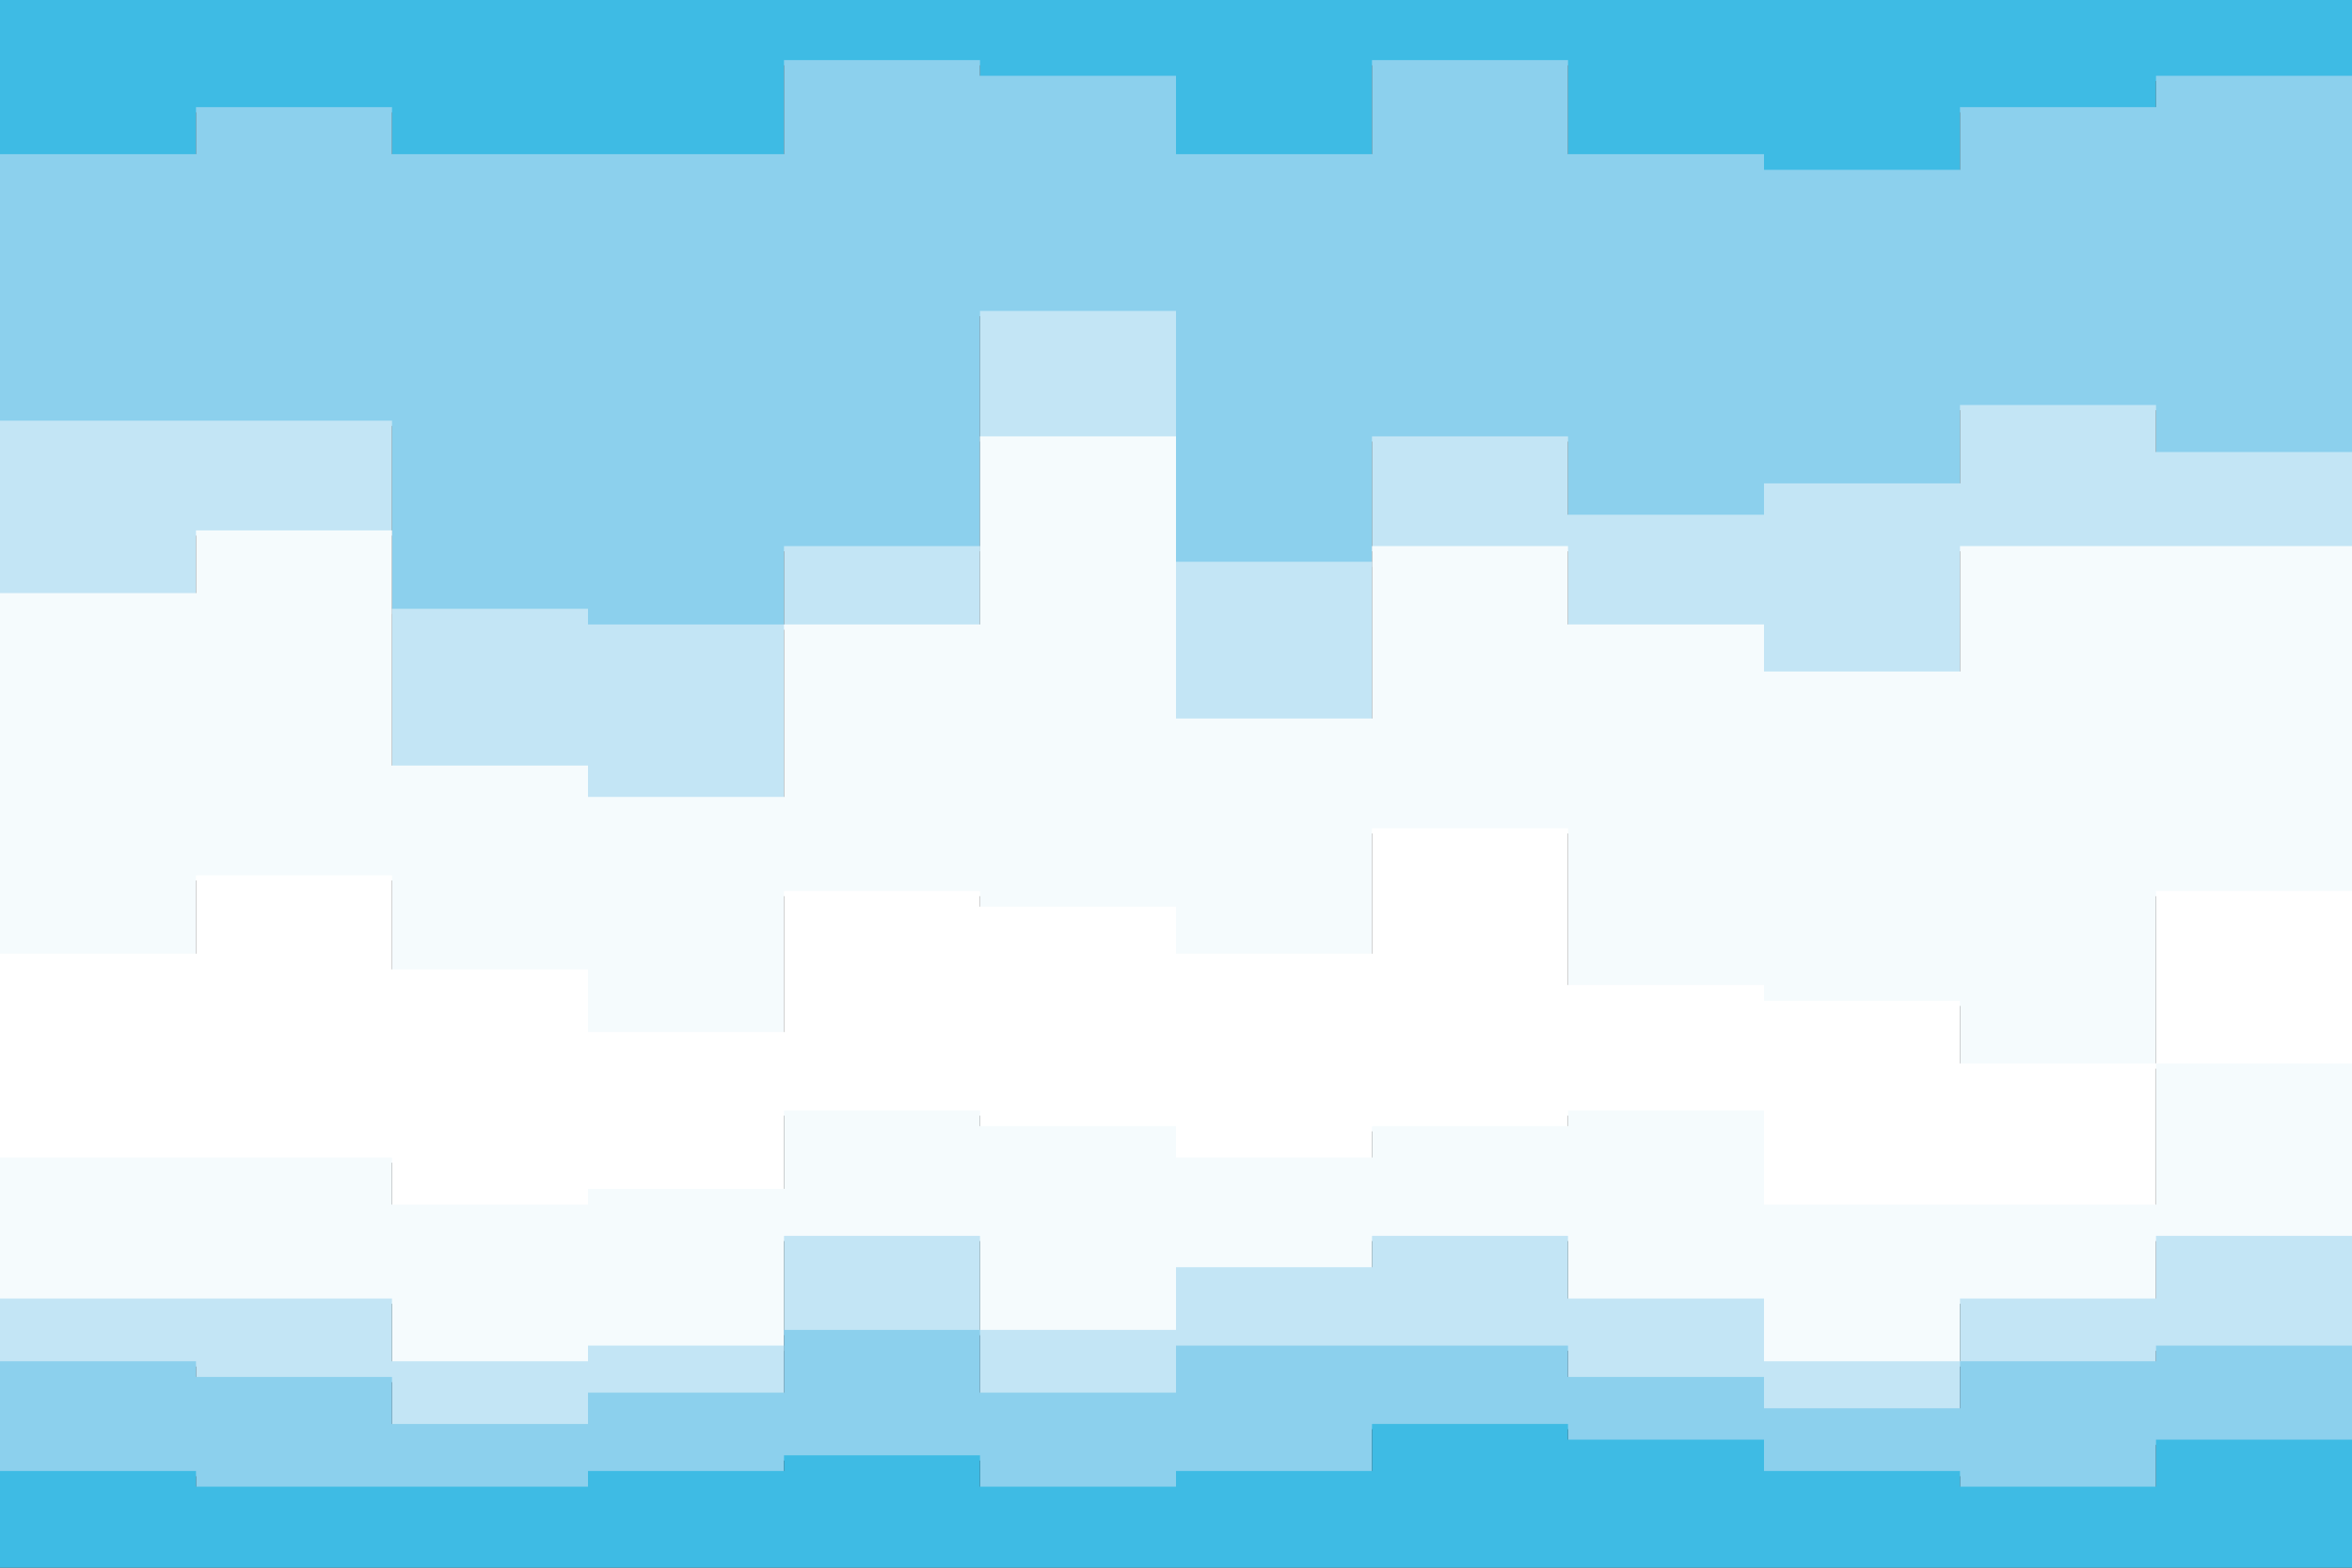 <svg id="visual" viewBox="0 0 900 600" width="900" height="600" xmlns="http://www.w3.org/2000/svg" xmlns:xlink="http://www.w3.org/1999/xlink" version="1.1"><rect x="0" y="0" width="900" height="600" fill="#333333" stroke="none"/><path d="M0 61L75 61L75 43L150 43L150 61L225 61L225 61L300 61L300 25L375 25L375 31L450 31L450 61L525 61L525 25L600 25L600 61L675 61L675 67L750 67L750 43L825 43L825 31L900 31L900 61L900 0L900 0L825 0L825 0L750 0L750 0L675 0L675 0L600 0L600 0L525 0L525 0L450 0L450 0L375 0L375 0L300 0L300 0L225 0L225 0L150 0L150 0L75 0L75 0L0 0Z" fill="#3ebbe4"></path><path d="M0 163L75 163L75 163L150 163L150 235L225 235L225 241L300 241L300 211L375 211L375 121L450 121L450 217L525 217L525 169L600 169L600 199L675 199L675 187L750 187L750 157L825 157L825 175L900 175L900 187L900 59L900 29L825 29L825 41L750 41L750 65L675 65L675 59L600 59L600 23L525 23L525 59L450 59L450 29L375 29L375 23L300 23L300 59L225 59L225 59L150 59L150 41L75 41L75 59L0 59Z" fill="#8cd0ed"></path><path d="M0 229L75 229L75 205L150 205L150 295L225 295L225 307L300 307L300 241L375 241L375 169L450 169L450 277L525 277L525 211L600 211L600 241L675 241L675 259L750 259L750 211L825 211L825 211L900 211L900 229L900 185L900 173L825 173L825 155L750 155L750 185L675 185L675 197L600 197L600 167L525 167L525 215L450 215L450 119L375 119L375 209L300 209L300 239L225 239L225 233L150 233L150 161L75 161L75 161L0 161Z" fill="#c3e5f5"></path><path d="M0 367L75 367L75 337L150 337L150 373L225 373L225 397L300 397L300 343L375 343L375 349L450 349L450 367L525 367L525 319L600 319L600 379L675 379L675 385L750 385L750 409L825 409L825 343L900 343L900 373L900 227L900 209L825 209L825 209L750 209L750 257L675 257L675 239L600 239L600 209L525 209L525 275L450 275L450 167L375 167L375 239L300 239L300 305L225 305L225 293L150 293L150 203L75 203L75 227L0 227Z" fill="#f5fbfd"></path><path d="M0 445L75 445L75 445L150 445L150 463L225 463L225 457L300 457L300 427L375 427L375 433L450 433L450 445L525 445L525 433L600 433L600 427L675 427L675 463L750 463L750 463L825 463L825 409L900 409L900 457L900 371L900 341L825 341L825 407L750 407L750 383L675 383L675 377L600 377L600 317L525 317L525 365L450 365L450 347L375 347L375 341L300 341L300 395L225 395L225 371L150 371L150 335L75 335L75 365L0 365Z" fill="#ffffff"></path><path d="M0 499L75 499L75 499L150 499L150 523L225 523L225 517L300 517L300 475L375 475L375 511L450 511L450 487L525 487L525 475L600 475L600 499L675 499L675 523L750 523L750 499L825 499L825 475L900 475L900 493L900 455L900 407L825 407L825 461L750 461L750 461L675 461L675 425L600 425L600 431L525 431L525 443L450 443L450 431L375 431L375 425L300 425L300 455L225 455L225 461L150 461L150 443L75 443L75 443L0 443Z" fill="#f5fbfd"></path><path d="M0 523L75 523L75 529L150 529L150 547L225 547L225 535L300 535L300 511L375 511L375 535L450 535L450 517L525 517L525 517L600 517L600 529L675 529L675 541L750 541L750 523L825 523L825 517L900 517L900 517L900 491L900 473L825 473L825 497L750 497L750 521L675 521L675 497L600 497L600 473L525 473L525 485L450 485L450 509L375 509L375 473L300 473L300 515L225 515L225 521L150 521L150 497L75 497L75 497L0 497Z" fill="#c3e5f5"></path><path d="M0 565L75 565L75 571L150 571L150 571L225 571L225 565L300 565L300 559L375 559L375 571L450 571L450 565L525 565L525 547L600 547L600 553L675 553L675 565L750 565L750 571L825 571L825 553L900 553L900 547L900 515L900 515L825 515L825 521L750 521L750 539L675 539L675 527L600 527L600 515L525 515L525 515L450 515L450 533L375 533L375 509L300 509L300 533L225 533L225 545L150 545L150 527L75 527L75 521L0 521Z" fill="#8cd0ed"></path><path d="M0 601L75 601L75 601L150 601L150 601L225 601L225 601L300 601L300 601L375 601L375 601L450 601L450 601L525 601L525 601L600 601L600 601L675 601L675 601L750 601L750 601L825 601L825 601L900 601L900 601L900 545L900 551L825 551L825 569L750 569L750 563L675 563L675 551L600 551L600 545L525 545L525 563L450 563L450 569L375 569L375 557L300 557L300 563L225 563L225 569L150 569L150 569L75 569L75 563L0 563Z" fill="#3ebbe4"></path></svg>